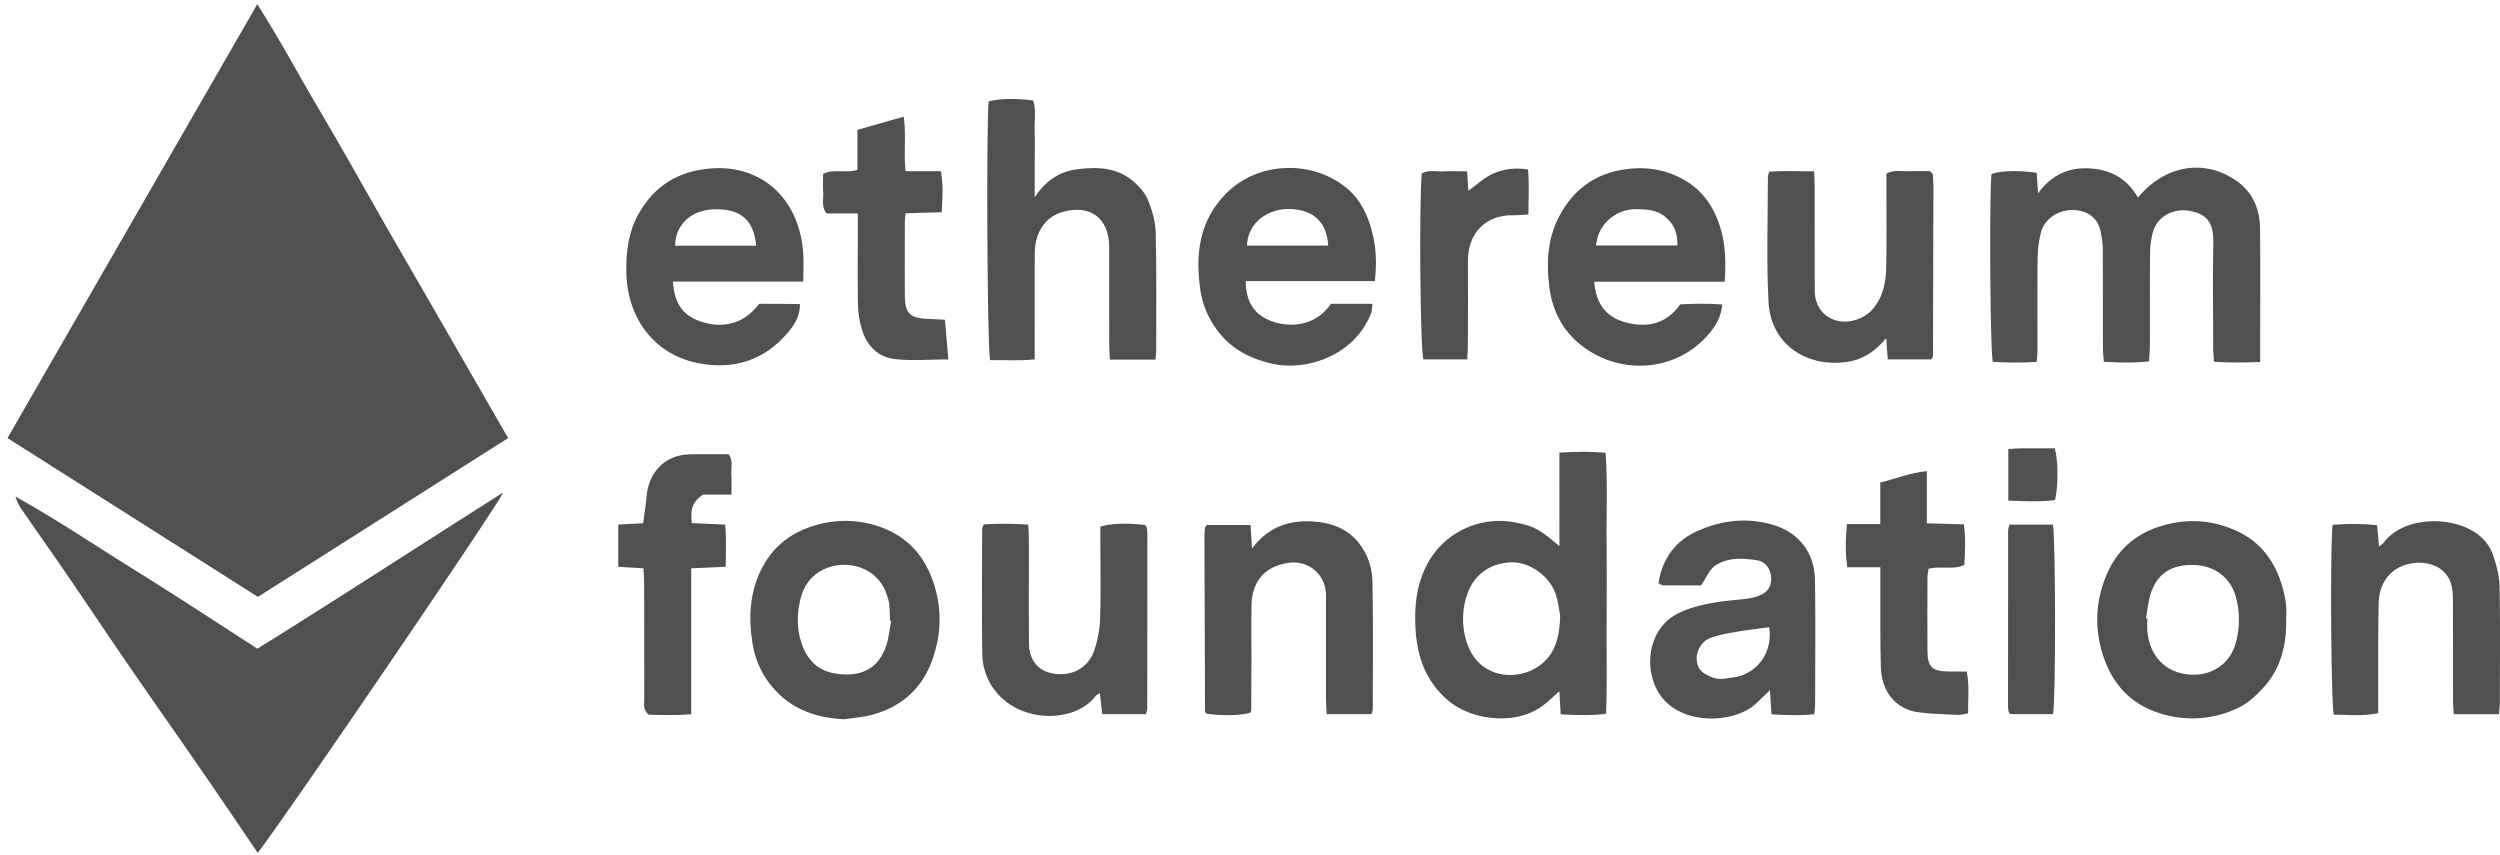 <svg height="93" viewBox="0 0 272 93" width="272" xmlns="http://www.w3.org/2000/svg"><g fill="#515050"><path d="m27.99.457c2.604 4.077 4.71 8.075 7.016 11.95 2.293 3.855 4.456 7.786 6.689 11.676 2.258 3.935 4.536 7.858 6.8 11.788 2.236 3.877 4.467 7.756 6.79 11.792l-27.225 17.277-27.245-17.277z"/><path d="m28.046 92.796c-2.084-3.06-4.066-6-6.08-8.917-2.634-3.818-5.308-7.61-7.937-11.433-2.276-3.31-4.503-6.652-6.772-9.965-1.62-2.368-3.278-4.708-4.908-7.07a4.714 4.714 0 0 1 -.662-1.382c4.507 2.503 8.754 5.376 13.107 8.076 4.39 2.723 8.702 5.572 13.216 8.472 8.905-5.537 17.757-11.31 26.732-16.988-.605 1.438-23.182 34.586-26.697 39.207z"/><path d="m232.608 21.499c2.928-3.55 7.228-4.253 10.709-1.831 1.761 1.224 2.538 3.036 2.57 5.115.059 3.874.02 7.749.021 11.623v2.978c-1.728.069-3.315.094-5.03-.037-.032-.571-.082-1.077-.083-1.582-.007-3.823-.055-7.646.015-11.466.045-2.422-1.083-3.107-2.689-3.375-1.357-.227-3.359.374-3.897 2.387a8.76 8.76 0 0 0 -.297 2.154c-.03 3.35-.009 6.702-.018 10.053-.001.557-.056 1.115-.093 1.794-1.682.2-3.223.13-4.923.048-.035-.558-.092-1.058-.093-1.56-.007-3.56.007-7.12-.014-10.68-.004-.618-.112-1.24-.225-1.85-.313-1.692-1.586-2.397-3.019-2.416-1.637-.021-3.099.97-3.479 2.429-.235.899-.356 1.85-.368 2.779-.042 3.403-.015 6.807-.02 10.209 0 .308-.044.616-.081 1.103a38.048 38.048 0 0 1 -4.777-.011c-.287-1.222-.389-17.825-.144-20.427 1.008-.36 2.816-.421 4.92-.143l.147 2.24c1.404-1.926 3.226-2.822 5.511-2.717 2.287.106 4.115 1.026 5.357 3.183z"/><path d="m169.662 49.241c1.814-.086 3.354-.148 5.03.035.223 3.245.078 6.368.105 9.486.026 3.14.018 6.28.002 9.42-.016 3.118.072 6.241-.064 9.478-1.706.215-3.244.143-4.932.057l-.142-2.499c-.724.611-1.392 1.311-2.183 1.817-2.865 1.835-7.403 1.34-9.97-.864-2.346-2.013-3.294-4.637-3.487-7.595-.166-2.526.07-5.004 1.314-7.29 1.876-3.445 5.734-5.09 9.248-4.487 2.27.392 2.915.776 5.08 2.625zm-.39 15.442c-.652-2.008-2.86-3.58-4.905-3.497-2.315.094-4.073 1.406-4.774 3.595a8.218 8.218 0 0 0 -.073 4.911c1.197 4.116 5.426 4.501 7.89 2.787 1.751-1.219 2.271-3.022 2.335-5.507-.093-.467-.188-1.408-.474-2.289z"/><path d="m125.718 39.123h-4.966c-.025-.56-.065-1.063-.066-1.566-.006-3.561.003-7.122-.005-10.682-.007-3.207-2.168-4.73-5.223-3.767-1.826.577-2.848 2.278-2.874 4.385-.034 2.775-.01 5.55-.01 8.324v3.285c-1.703.18-3.293.049-4.85.083-.32-1.218-.427-25.75-.154-28.15 1.063-.312 3.047-.36 4.845-.101.343 1.088.11 2.24.15 3.368.043 1.15.01 2.303.01 3.456v3.7c1.183-1.78 2.662-2.778 4.548-3.033 2.278-.308 4.522-.224 6.342 1.438.599.546 1.185 1.228 1.469 1.966.425 1.102.783 2.303.81 3.47.099 4.292.05 8.586.052 12.88 0 .255-.041.509-.078.944z"/><path d="m135.538 30.58c.013 2.298.946 3.695 2.86 4.384 1.935.698 4.715.563 6.407-1.908h4.517c-.058.448-.039.751-.139 1.008-1.85 4.73-7.132 6.293-10.642 5.536-2.437-.526-4.519-1.573-6.048-3.59-.997-1.318-1.648-2.8-1.888-4.42-.583-3.933-.134-7.62 2.852-10.597 3.406-3.396 9.323-3.694 13.153-.453 1.436 1.215 2.215 2.912 2.681 4.7.435 1.672.513 3.398.292 5.34zm8.973-3.856c-.17-2.582-1.589-3.84-4.007-3.982-2.342-.138-4.74 1.332-4.836 3.982z"/><path d="m173.449 30.65c.178 2.315 1.225 3.835 3.403 4.42 2.377.639 4.445.18 5.964-1.958 1.508-.077 3-.102 4.562.009-.096 1.307-.665 2.243-1.345 3.077-3.55 4.35-10.06 4.818-14.421 1.014-1.794-1.566-2.764-3.702-3.054-6.028-.325-2.61-.194-5.216 1.079-7.641 1.697-3.233 4.377-4.94 7.985-5.211 1.415-.106 2.789.05 4.153.558 2.17.807 3.747 2.162 4.766 4.258 1.137 2.34 1.307 4.773 1.107 7.503zm9.054-3.945c0-1.515-.374-2.28-1.278-3.07-.953-.831-2.065-.86-3.233-.88-1.97-.034-4.128 1.447-4.337 3.95z"/><path d="m73.21 30.636c.194 2.48 1.1 3.721 3.15 4.384 1.831.592 4.351.565 6.234-1.964.673 0 1.45-.003 2.228.002.717.004 1.433.018 2.217.028.003 1.404-.687 2.374-1.403 3.202-2.49 2.874-5.678 3.925-9.428 3.27-5.119-.894-8.026-5.089-8.068-10.069-.018-2.128.234-4.17 1.253-6.062 1.725-3.205 4.438-4.86 8.054-5.108 5.494-.376 9.51 3.345 9.94 9.164.071.976.01 1.963.01 3.153zm9.06-3.909c-.25-2.81-1.717-4.033-4.544-3.958-2.515.067-4.222 1.625-4.28 3.958z"/><path d="m83.606 74.204c-.946-1.288-1.513-2.754-1.752-4.313-.411-2.67-.295-5.3.907-7.8 1.175-2.444 3.066-4.024 5.636-4.846 2.526-.81 5.05-.767 7.515.137 3.198 1.172 5.049 3.623 5.897 6.825.654 2.47.524 4.956-.302 7.393-1.09 3.22-3.317 5.248-6.554 6.153-.993.277-2.046.339-3.071.5-3.382-.141-6.229-1.262-8.276-4.05zm13.231-6.665c-.029-.626-.029-1.255-.098-1.876-.04-.358-.178-.706-.294-1.052-.707-2.11-2.735-3.268-4.87-3.151-2.103.115-3.814 1.37-4.395 3.389-.471 1.634-.538 3.288-.036 4.932.541 1.768 1.605 3.07 3.483 3.446 2.093.418 4.655.16 5.732-2.787.332-.91.411-1.91.606-2.87z"/><path d="m246.301 74.77c-.82.91-1.805 1.81-2.9 2.307-2.36 1.074-4.862 1.382-7.472.788-4.004-.912-6.327-3.464-7.336-7.297-.679-2.58-.52-5.174.454-7.678 1.128-2.902 3.15-4.797 6.19-5.692 2.792-.825 5.458-.626 8.068.547 2.365 1.063 3.911 2.91 4.77 5.331.492 1.385.774 2.815.662 4.074.076 2.984-.563 5.541-2.436 7.62zm-12.672-7.483c0 .47-.037.944.007 1.411.135 1.46.695 2.75 1.841 3.676 2.225 1.798 6.842 1.48 7.84-2.659.388-1.618.38-3.2-.059-4.787-.577-2.079-2.308-3.388-4.517-3.456-2.503-.078-4.066.933-4.77 3.2-.26.833-.329 1.727-.484 2.594z"/><path d="m180.933 63.679c-.137-.001-.274-.122-.493-.228.41-2.552 1.72-4.494 4.035-5.578 2.617-1.227 5.406-1.61 8.248-.821 2.892.803 4.695 2.958 4.745 6.062.073 4.506.02 9.014.017 13.52-.002.307-.05.615-.09 1.073-1.52.15-3.008.11-4.658.006-.052-.86-.103-1.672-.163-2.621-.533.51-1.007.96-1.478 1.417-2.155 2.087-7.487 2.466-10.037-.348-2.38-2.626-2.031-7.684 1.529-9.431 1.34-.658 2.752-.97 4.19-1.211 1.079-.18 2.178-.235 3.264-.374a5.755 5.755 0 0 0 1.215-.285c1.034-.367 1.474-.995 1.443-1.981-.028-.925-.588-1.788-1.552-1.927-1.437-.205-2.888-.335-4.288.43-.93.507-1.146 1.45-1.794 2.306-1.418 0-2.776.006-4.133-.01zm7.868 5.084c-.918.16-1.85.333-2.72.65-.948.347-1.545 1.439-1.478 2.37.071 1.012.583 1.507 1.752 1.935.796.29 1.524.08 2.296-.027 2.195-.302 4.281-2.372 3.833-5.451-1.229.17-2.463.31-3.684.523z"/><path d="m271.885 77.703h-4.916c-.028-.511-.077-1.01-.078-1.51-.006-3.612.003-7.225-.01-10.84-.004-.568-.025-1.158-.17-1.703-.59-2.204-2.849-2.628-4.386-2.345-2.166.397-3.483 2.033-3.53 4.37-.068 3.349-.034 6.702-.042 10.052-.002.569 0 1.137 0 1.859-1.7.376-3.285.158-4.834.176-.306-1.246-.407-18.074-.133-20.658a26.638 26.638 0 0 1 4.842.036l.21 2.33c.236-.201.422-.308.54-.466 1.866-2.501 6.387-2.95 9.371-1.391 1.131.59 2.062 1.516 2.48 2.735.383 1.12.7 2.324.722 3.498.085 4.239.036 8.482.03 12.723 0 .352-.058.703-.096 1.134z"/><path d="m149.204 77.7h-4.862c-.029-.593-.074-1.102-.075-1.61-.006-3.51-.003-7.02-.003-10.53 0-.366.02-.734-.009-1.098-.16-2.07-1.954-3.511-4.012-3.235-2.54.34-4.02 1.96-4.076 4.54-.042 1.938-.008 3.877-.01 5.815-.005 1.886-.01 3.77-.022 5.657 0 .099-.056.197-.086.297-1.063.314-2.989.362-4.762.118-.04-.035-.084-.065-.115-.106-.03-.04-.064-.091-.064-.137-.025-6.336-.048-12.672-.067-19.007 0-.312.02-.627.054-.937.01-.092.095-.175.198-.351h4.767l.16 2.566c1.663-2.268 3.926-3.107 6.555-2.952 1.978.117 3.781.712 5.092 2.374.987 1.252 1.432 2.716 1.461 4.222.088 4.607.038 9.218.034 13.827 0 .146-.08.29-.158.547z"/><path d="m124.677 77.695h-4.753l-.254-2.284c-.19.133-.378.21-.487.349-2.08 2.664-7.131 2.917-10.081.276a6.583 6.583 0 0 1 -2.226-4.865c-.078-4.553-.022-9.11-.013-13.664 0-.094.07-.19.176-.448 1.517-.103 3.103-.093 4.84.02.025.64.064 1.2.064 1.759.006 3.717-.017 7.435.012 11.153.016 2.134 1.342 3.377 3.473 3.358 1.69-.015 3.109-.963 3.658-2.672.346-1.077.573-2.233.607-3.361.084-2.825.027-5.655.027-8.482v-1.53c1.119-.364 2.917-.422 4.852-.183.036.037.077.07.109.11s.075.084.08.129c.03.259.073.519.073.777 0 6.336-.004 12.672-.014 19.008 0 .147-.074.293-.143.55z"/><path d="m210.12 39.1h-4.733l-.163-2.31c-1.134 1.351-2.432 2.284-4.123 2.56-4.353.71-8.435-1.728-8.689-6.517-.239-4.543-.063-9.108-.065-13.663 0-.098.055-.197.142-.492 1.525-.114 3.116-.05 4.88-.034.026.601.067 1.104.068 1.607.006 3.352.003 6.703.004 10.055 0 .418.023.838.011 1.256-.037 1.42.677 2.766 2.193 3.267 1.36.45 3.135-.064 4.116-1.209 1.16-1.353 1.434-2.999 1.465-4.682.053-2.827.016-5.655.016-8.483v-1.572c.85-.454 1.697-.215 2.508-.254.78-.038 1.561-.009 2.215-.009.158.142.2.175.235.213.034.037.087.08.09.121.027.47.067.94.066 1.41-.01 6.124-.027 12.25-.048 18.375 0 .09-.09.178-.189.36z"/><path d="m67.269 57.07 2.704-.134c.136-1.045.293-2.013.382-2.988.21-2.298 1.74-4.457 4.71-4.518 1.412-.03 2.825-.006 4.224-.006.51.715.23 1.47.28 2.178.049.673.012 1.352.012 2.212h-3.085c-1.291.833-1.378 1.835-1.218 3.097l3.616.168c.165 1.51.06 2.954.066 4.584l-3.754.17v15.881c-1.667.132-3.21.085-4.626.044-.665-.557-.482-1.173-.483-1.726-.014-4.191-.006-8.383-.011-12.574-.001-.512-.043-1.024-.07-1.622l-2.747-.166z"/><path d="m204.586 61.721h-3.598c-.241-1.587-.184-3.065-.041-4.7h3.627v-4.522c1.728-.42 3.249-1.072 5.067-1.234v5.67l4.029.115c.21 1.548.13 2.981.05 4.415-1.304.595-2.601.06-3.896.425-.04.326-.113.674-.115 1.022-.01 2.621-.018 5.241-.001 7.861.01 1.82.486 2.264 2.362 2.288.618.008 1.236.001 1.913.001.306 1.584.132 3.03.145 4.555-.421.066-.77.18-1.112.163-1.458-.072-2.926-.099-4.37-.297-2.365-.324-3.933-2.214-4.01-4.888-.086-2.984-.04-5.973-.05-8.959z"/><path d="m103.182 39.107c-2.157 0-4.051.179-5.893-.051-1.782-.222-2.992-1.47-3.514-3.207a10.434 10.434 0 0 1 -.427-2.765c-.055-2.721-.02-5.444-.02-8.165v-1.703h-3.412c-.575-.794-.302-1.548-.351-2.253-.046-.673-.01-1.352-.01-2.044 1.2-.586 2.445-.037 3.733-.441v-4.35l5.034-1.435c.284 1.983-.006 3.909.202 5.935h3.834c.304 1.515.164 2.899.107 4.462l-3.946.121c-.03.393-.07.695-.07.997-.005 2.669-.015 5.338 0 8.008.01 1.848.575 2.399 2.437 2.473.61.024 1.223.064 1.924.102z"/><path d="m159.631 39.104h-4.763c-.345-1.11-.483-16.94-.179-20.229.753-.442 1.602-.184 2.411-.226.779-.04 1.561-.009 2.523-.009l.129 2.112c.899-.633 1.759-1.459 2.784-1.9 1.076-.463 2.303-.64 3.708-.408.154 1.568.05 3.152.045 4.89-.596.033-1.098.097-1.598.084-2.962-.074-4.994 1.861-4.98 4.984.013 3.034.004 6.067-.004 9.101-.001.507-.047 1.014-.076 1.601z"/><path d="m218.632 57.077h4.719c.308 1.322.324 19.15.018 20.623h-4.62c-.046-.044-.087-.077-.121-.116-.033-.038-.077-.08-.083-.124-.032-.206-.073-.414-.073-.62 0-6.387.003-12.774.013-19.16 0-.148.069-.295.147-.603z"/><path d="m218.504 48.865c.488-.035.842-.081 1.197-.083 1.299-.01 2.598-.004 3.86-.004.378 1.283.393 4.163.026 5.624-1.636.222-3.316.13-5.083.064z"/></g></svg>